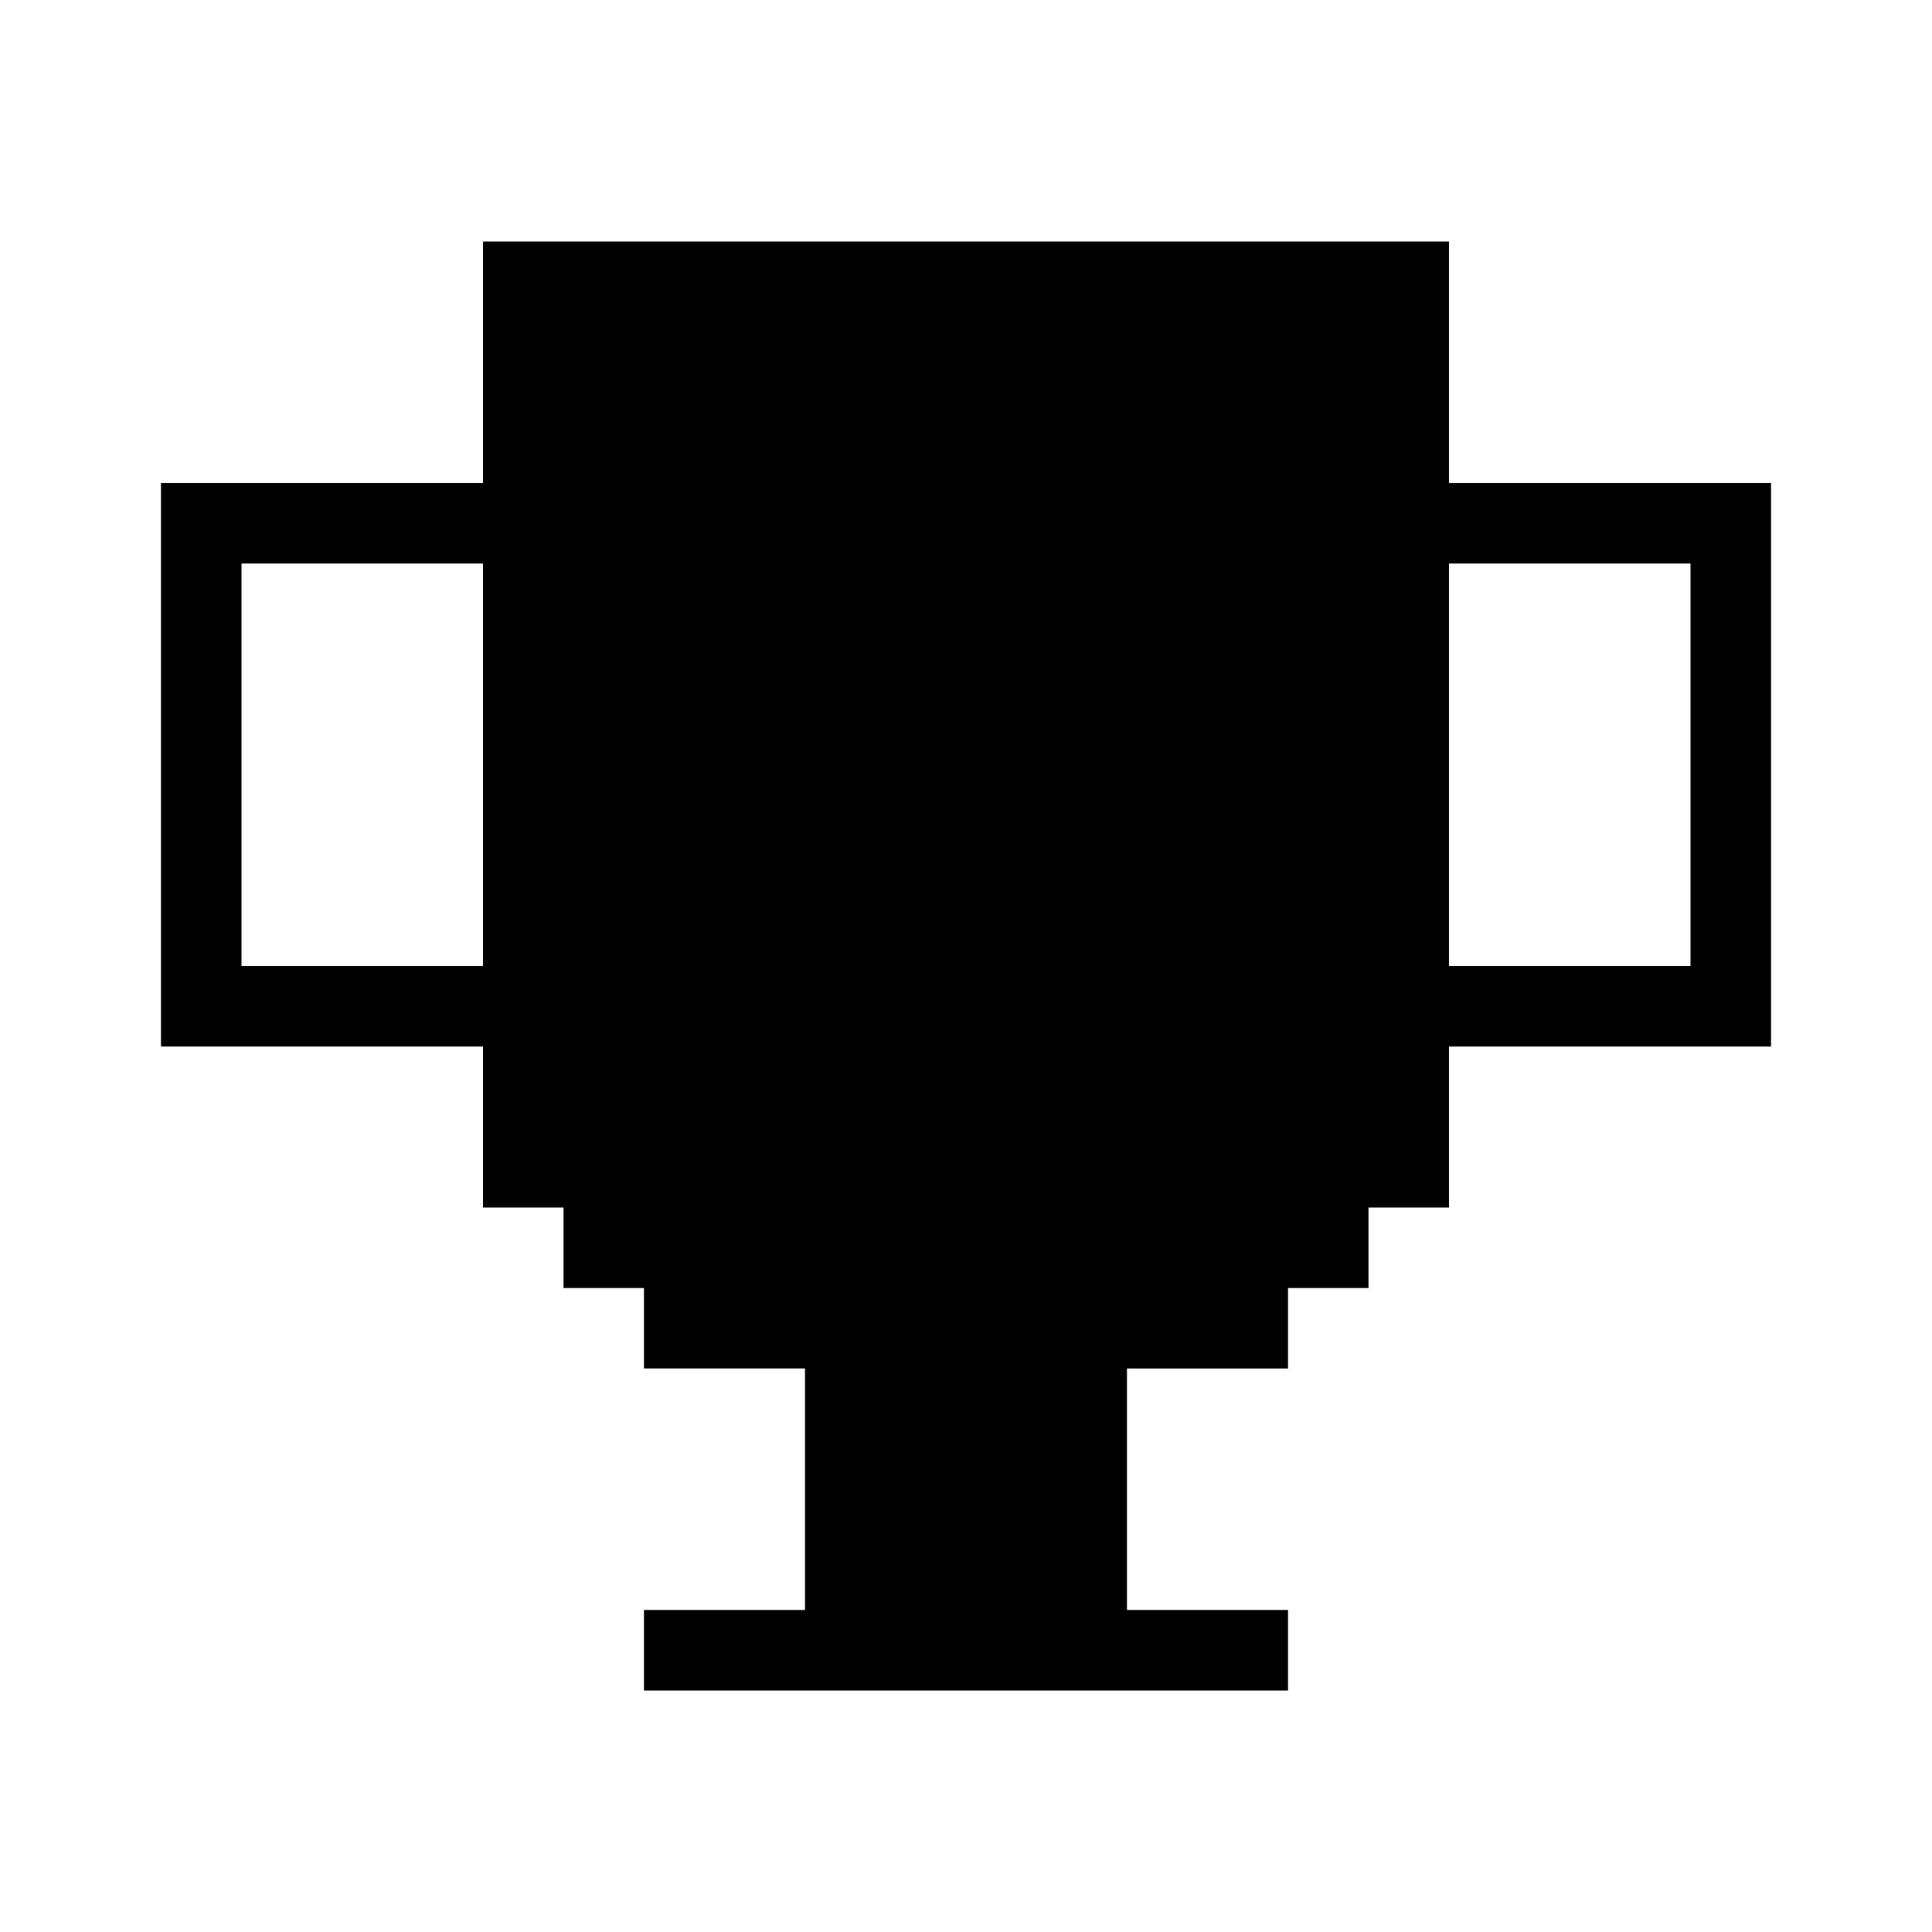 <svg xmlns="http://www.w3.org/2000/svg" width="24" height="24" fill="none" viewBox="0 0 24 24">
  <path fill="#000" fill-rule="evenodd" d="M6 3h12v3h4v7h-4v2h-1v1h-1v1h-2v3h2v1H8v-1h2v-3H8v-1H7v-1H6v-2H2V6h4V3Zm0 9H3V7h3v5Zm15 0V7h-3v5h3Z" clip-rule="evenodd"/>
</svg>
